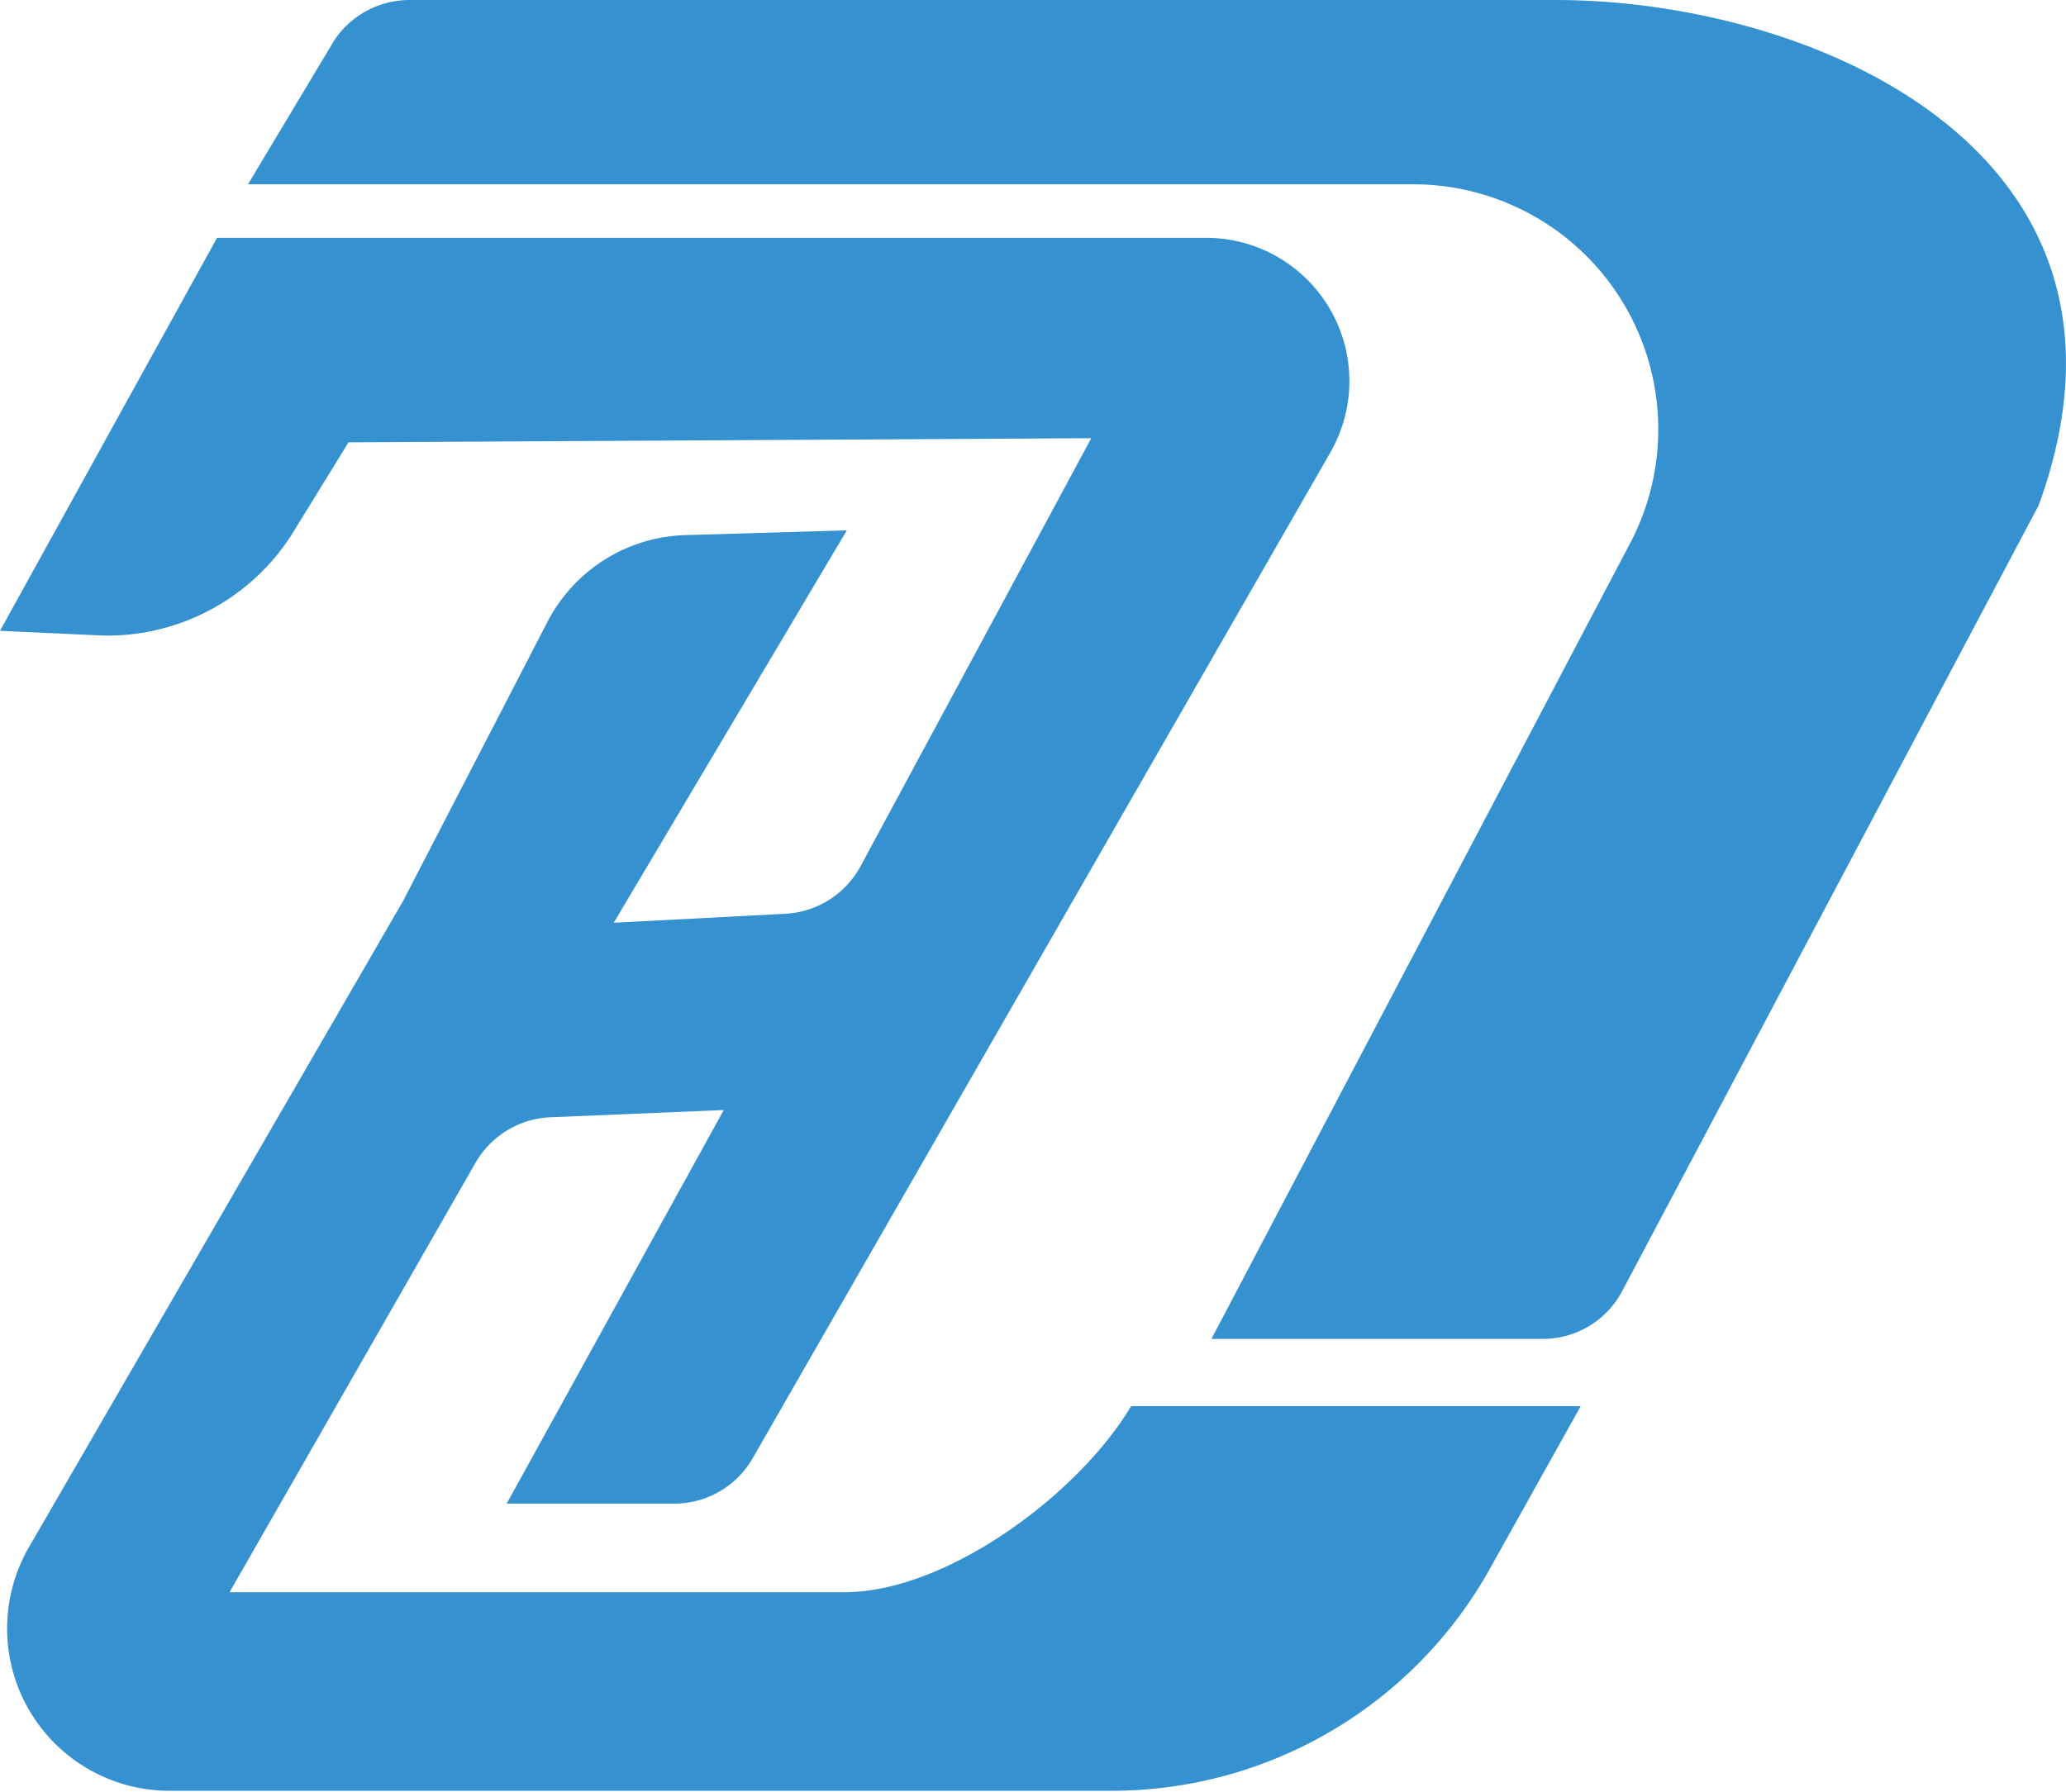 <svg xmlns="http://www.w3.org/2000/svg" viewBox="0 0 34.74 30.14"><path d="M0,10.61,3.65,4H20.28a2.41,2.41,0,0,1,2.09,3.61L12.66,24.52a1.52,1.52,0,0,1-1.33.77H8.52l3.65-6.62-2.87.12A1.53,1.53,0,0,0,8,19.55L3.86,26.78H14.2c1.72,0,3.94-1.65,4.82-3.13l7.56,0-1.53,2.74a7.28,7.28,0,0,1-6.36,3.73H2.87A2.73,2.73,0,0,1,.5,26L6.78,15.15,9.2,10.47A2.7,2.7,0,0,1,11.53,9l2.71-.08-3.92,6.6,2.87-.15a1.53,1.53,0,0,0,1.28-.8l3.88-7.2L5.86,7.44,4.9,9a3.68,3.68,0,0,1-3.15,1.69Z" style="fill:#3591d0"/><path d="M20.37,22.52,27.43,9.1a4.12,4.12,0,0,0-3.65-6H4.17L5.62.68A1.52,1.52,0,0,1,6.89,0H26.15c4.37,0,10.29,2.58,8.13,8.5l-7,13.21a1.51,1.51,0,0,1-1.35.81Z" style="fill:#3591d0"/></svg>